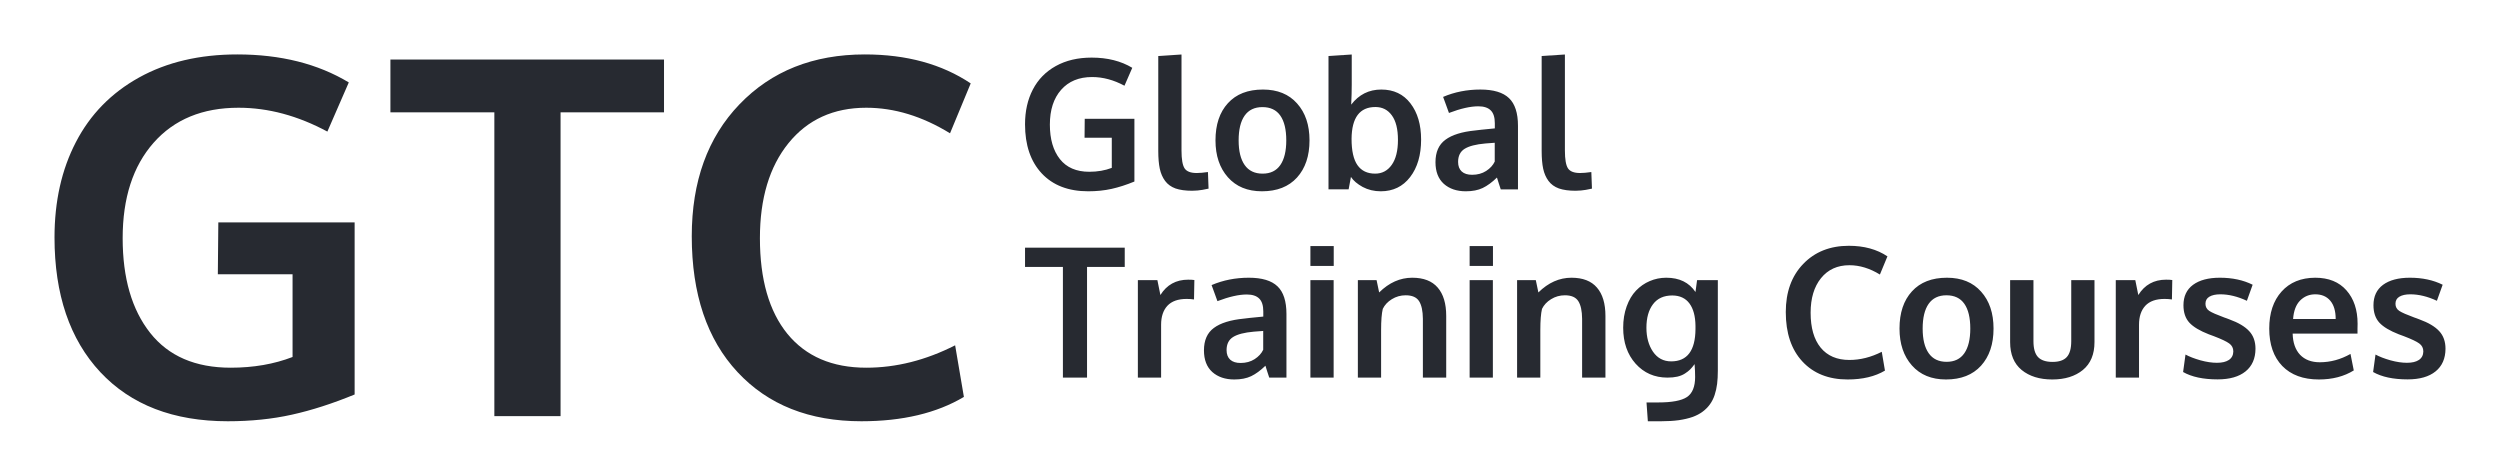 <svg version="1.1" xmlns="http://www.w3.org/2000/svg" viewBox="-5727.599 -1067.7 14091.299 2681.6"><desc>Created with Snap</desc><defs></defs><g><g><g transform="matrix(0.5,0,0,-0.5,0,0)"><path d="M812 -21Q477 -21 288 181Q100 383 100 734Q100 957 188 1126Q276 1296 447 1391Q618 1486 851 1486Q1118 1486 1309 1371L1221 1169Q1039 1267 856 1267Q634 1267 507 1123Q380 979 380 731Q380 485 493 342Q606 199 824 199Q964 199 1078 243L1078 583L771 583L773 796L1333 796L1333 89Q1197 33 1075 6Q954 -21 812 -21ZM1984 -15Q1871 -15 1796 11Q1722 38 1679 96Q1636 154 1619 234Q1602 314 1602 433L1602 1504L1864 1521L1864 438Q1864 290 1899 237Q1934 185 2035 185Q2085 185 2162 196L2169 9Q2168 9 2144 4Q2121 -1 2099 -5Q2078 -8 2045 -12Q2012 -15 1984 -15ZM2778 178Q2911 178 2978 275Q3045 372 3045 553Q3045 736 2978 832Q2911 928 2776 928Q2643 928 2575 831Q2508 735 2508 552Q2508 372 2576 275Q2644 178 2778 178ZM2771 -21Q2527 -21 2387 137Q2247 295 2247 553Q2247 819 2387 972Q2527 1126 2782 1126Q3028 1126 3167 969Q3307 813 3307 553Q3307 290 3166 134Q3025 -21 2771 -21ZM4110 -21Q3998 -21 3906 28Q3815 78 3774 141L3748 1L3521 1L3521 1504L3783 1521L3783 1181Q3783 1082 3777 956Q3907 1126 4116 1126Q4326 1126 4445 970Q4565 814 4565 562Q4565 300 4441 139Q4318 -21 4110 -21ZM4047 178Q4164 178 4234 277Q4304 376 4304 558Q4304 741 4235 835Q4167 929 4050 929Q3784 929 3781 570Q3781 368 3848 273Q3915 178 4047 178ZM5069 -21Q4916 -21 4821 63Q4727 148 4727 307Q4727 478 4839 560Q4951 643 5177 665Q5208 669 5244 673Q5280 677 5325 681Q5370 685 5396 688L5396 746Q5396 846 5350 891Q5304 937 5210 937Q5076 937 4879 862Q4878 865 4846 953Q4814 1041 4813 1043Q5007 1126 5233 1126Q5455 1126 5556 1029Q5657 933 5657 717L5657 0L5463 0Q5462 4 5441 67Q5420 130 5420 134Q5338 54 5259 16Q5181 -21 5069 -21ZM5140 165Q5231 165 5298 208Q5366 252 5395 314L5395 526Q5392 526 5342 522Q5293 518 5289 518Q5130 504 5056 458Q4982 412 4982 310Q4982 240 5023 202Q5064 165 5140 165ZM6306 -15Q6193 -15 6118 11Q6044 38 6001 96Q5958 154 5941 234Q5924 314 5924 433L5924 1504L6186 1521L6186 438Q6186 290 6221 237Q6256 185 6357 185Q6407 185 6484 196L6491 9Q6490 9 6466 4Q6443 -1 6421 -5Q6400 -8 6367 -12Q6334 -15 6306 -15Z" fill="#272a31" style=""></path></g></g><g transform="matrix(1,0,0,1,43,1060.7)"><g transform="matrix(0.5,0,0,-0.5,0,0)"><path d="M713 0L441 0L441 1248L14 1248L14 1465L1138 1465L1138 1248L713 1248L713 0ZM1548 0L1286 0L1286 1099L1506 1099L1540 931Q1648 1104 1853 1104Q1896 1104 1923 1100L1919 881Q1879 887 1836 887Q1691 887 1619 810Q1548 733 1548 596L1548 0ZM2373 -21Q2220 -21 2125 63Q2031 148 2031 307Q2031 478 2143 560Q2255 643 2481 665Q2512 669 2548 673Q2584 677 2629 681Q2674 685 2700 688L2700 746Q2700 846 2654 891Q2608 937 2514 937Q2380 937 2183 862Q2182 865 2150 953Q2118 1041 2117 1043Q2311 1126 2537 1126Q2759 1126 2860 1029Q2961 933 2961 717L2961 0L2767 0Q2766 4 2745 67Q2724 130 2724 134Q2642 54 2563 16Q2485 -21 2373 -21ZM2444 165Q2535 165 2602 208Q2670 252 2699 314L2699 526Q2696 526 2646 522Q2597 518 2593 518Q2434 504 2360 458Q2286 412 2286 310Q2286 240 2327 202Q2368 165 2444 165ZM3493 0L3231 0L3231 1099L3493 1099L3493 0ZM3494 1259L3231 1259L3231 1483L3494 1483L3494 1259ZM4028 0L3766 0L3766 1099L3977 1099L4006 960Q4174 1126 4379 1126Q4571 1126 4666 1015Q4762 905 4762 695L4762 0L4499 0L4499 663Q4498 796 4456 862Q4414 928 4305 928Q4220 928 4149 884Q4079 841 4047 775Q4028 697 4028 535L4028 0ZM5288 0L5026 0L5026 1099L5288 1099L5288 0ZM5289 1259L5026 1259L5026 1483L5289 1483L5289 1259ZM5823 0L5561 0L5561 1099L5772 1099L5801 960Q5969 1126 6174 1126Q6366 1126 6461 1015Q6557 905 6557 695L6557 0L6294 0L6294 663Q6293 796 6251 862Q6209 928 6100 928Q6015 928 5944 884Q5874 841 5842 775Q5823 697 5823 535L5823 0ZM7186 -492L7035 -492L7020 -280L7153 -280Q7384 -280 7476 -219Q7568 -157 7568 7Q7568 74 7562 152Q7536 116 7512 92Q7489 69 7453 46Q7418 23 7368 11Q7319 0 7256 0Q7038 0 6897 157Q6757 314 6757 562Q6757 694 6796 802Q6835 911 6902 981Q6969 1051 7056 1088Q7144 1126 7243 1126Q7464 1126 7572 965L7590 1099L7824 1099L7824 78Q7824 -4 7816 -70Q7808 -135 7788 -196Q7768 -256 7735 -301Q7703 -346 7654 -383Q7605 -420 7538 -444Q7472 -467 7384 -480Q7296 -492 7186 -492ZM7298 183Q7569 183 7572 546L7572 584Q7570 747 7504 836Q7438 925 7311 926Q7167 926 7093 827Q7019 729 7019 562Q7019 401 7093 292Q7168 183 7298 183ZM9287 -21Q8966 -21 8778 181Q8590 383 8590 739Q8590 1077 8786 1281Q8983 1486 9301 1486Q9558 1486 9736 1367L9651 1162Q9480 1267 9307 1267Q9105 1267 8987 1121Q8870 976 8870 731Q8870 477 8983 338Q9097 199 9307 199Q9491 199 9672 291L9708 79Q9540 -21 9287 -21ZM10403 178Q10536 178 10603 275Q10670 372 10670 553Q10670 736 10603 832Q10536 928 10401 928Q10268 928 10200 831Q10133 735 10133 552Q10133 372 10201 275Q10269 178 10403 178ZM10396 -21Q10152 -21 10012 137Q9872 295 9872 553Q9872 819 10012 972Q10152 1126 10407 1126Q10653 1126 10792 969Q10932 813 10932 553Q10932 290 10791 134Q10650 -21 10396 -21ZM11939 86Q11808 -21 11594 -21Q11380 -21 11249 86Q11119 193 11119 400L11119 1099L11382 1099L11382 410Q11382 287 11433 232Q11485 177 11597 177Q11707 177 11757 231Q11808 286 11808 410L11808 1099L12070 1099L12070 400Q12070 194 11939 86ZM12572 0L12310 0L12310 1099L12530 1099L12564 931Q12672 1104 12877 1104Q12920 1104 12947 1100L12943 881Q12903 887 12860 887Q12715 887 12643 810Q12572 733 12572 596L12572 0ZM13458 -20Q13215 -20 13069 63L13096 260Q13162 224 13264 195Q13366 167 13450 167Q13537 167 13585 199Q13634 232 13635 295Q13635 352 13589 385Q13544 418 13416 467Q13372 483 13359 488Q13207 547 13140 619Q13073 692 13073 816Q13073 966 13181 1046Q13290 1126 13484 1126Q13694 1126 13853 1047L13788 866Q13631 939 13489 939Q13410 939 13365 912Q13321 886 13321 832Q13321 781 13364 752Q13407 724 13532 678Q13536 677 13558 669Q13580 661 13592 656Q13743 601 13814 524Q13885 448 13885 325Q13884 160 13773 70Q13662 -20 13458 -20ZM14600 -21Q14335 -21 14187 131Q14040 284 14040 553Q14040 815 14179 970Q14318 1125 14558 1126Q14785 1126 14910 984Q15036 842 15036 607Q15036 590 15035 552Q15035 514 15035 496L14304 496Q14308 342 14388 257Q14469 173 14610 173Q14790 173 14956 267L14993 81Q14828 -21 14600 -21ZM14309 661L14789 661Q14789 795 14728 867Q14667 939 14559 939Q14458 939 14388 869Q14319 799 14309 661ZM15600 -20Q15357 -20 15211 63L15238 260Q15304 224 15406 195Q15508 167 15592 167Q15679 167 15727 199Q15776 232 15777 295Q15777 352 15731 385Q15686 418 15558 467Q15514 483 15501 488Q15349 547 15282 619Q15215 692 15215 816Q15215 966 15323 1046Q15432 1126 15626 1126Q15836 1126 15995 1047L15930 866Q15773 939 15631 939Q15552 939 15507 912Q15463 886 15463 832Q15463 781 15506 752Q15549 724 15674 678Q15678 677 15700 669Q15722 661 15734 656Q15885 601 15956 524Q16027 448 16027 325Q16026 160 15915 70Q15804 -20 15600 -20Z" fill="#272a31" style=""></path></g></g><g transform="matrix(2.744,0,0,2.744,-5557.572,1277.894)"><g transform="matrix(0.5,0,0,-0.5,0,0)"><path d="M812 -21Q477 -21 288 181Q100 383 100 734Q100 957 188 1126Q276 1296 447 1391Q618 1486 851 1486Q1118 1486 1309 1371L1221 1169Q1039 1267 856 1267Q634 1267 507 1123Q380 979 380 731Q380 485 493 342Q606 199 824 199Q964 199 1078 243L1078 583L771 583L773 796L1333 796L1333 89Q1197 33 1075 6Q954 -21 812 -21ZM2179 0L1907 0L1907 1248L1480 1248L1480 1465L2604 1465L2604 1248L2179 1248L2179 0ZM3415 -21Q3094 -21 2906 181Q2718 383 2718 739Q2718 1077 2914 1281Q3111 1486 3429 1486Q3686 1486 3864 1367L3779 1162Q3608 1267 3435 1267Q3233 1267 3115 1121Q2998 976 2998 731Q2998 477 3111 338Q3225 199 3435 199Q3619 199 3800 291L3836 79Q3668 -21 3415 -21Z" fill="#272a31" style=""></path></g></g></g></svg>
